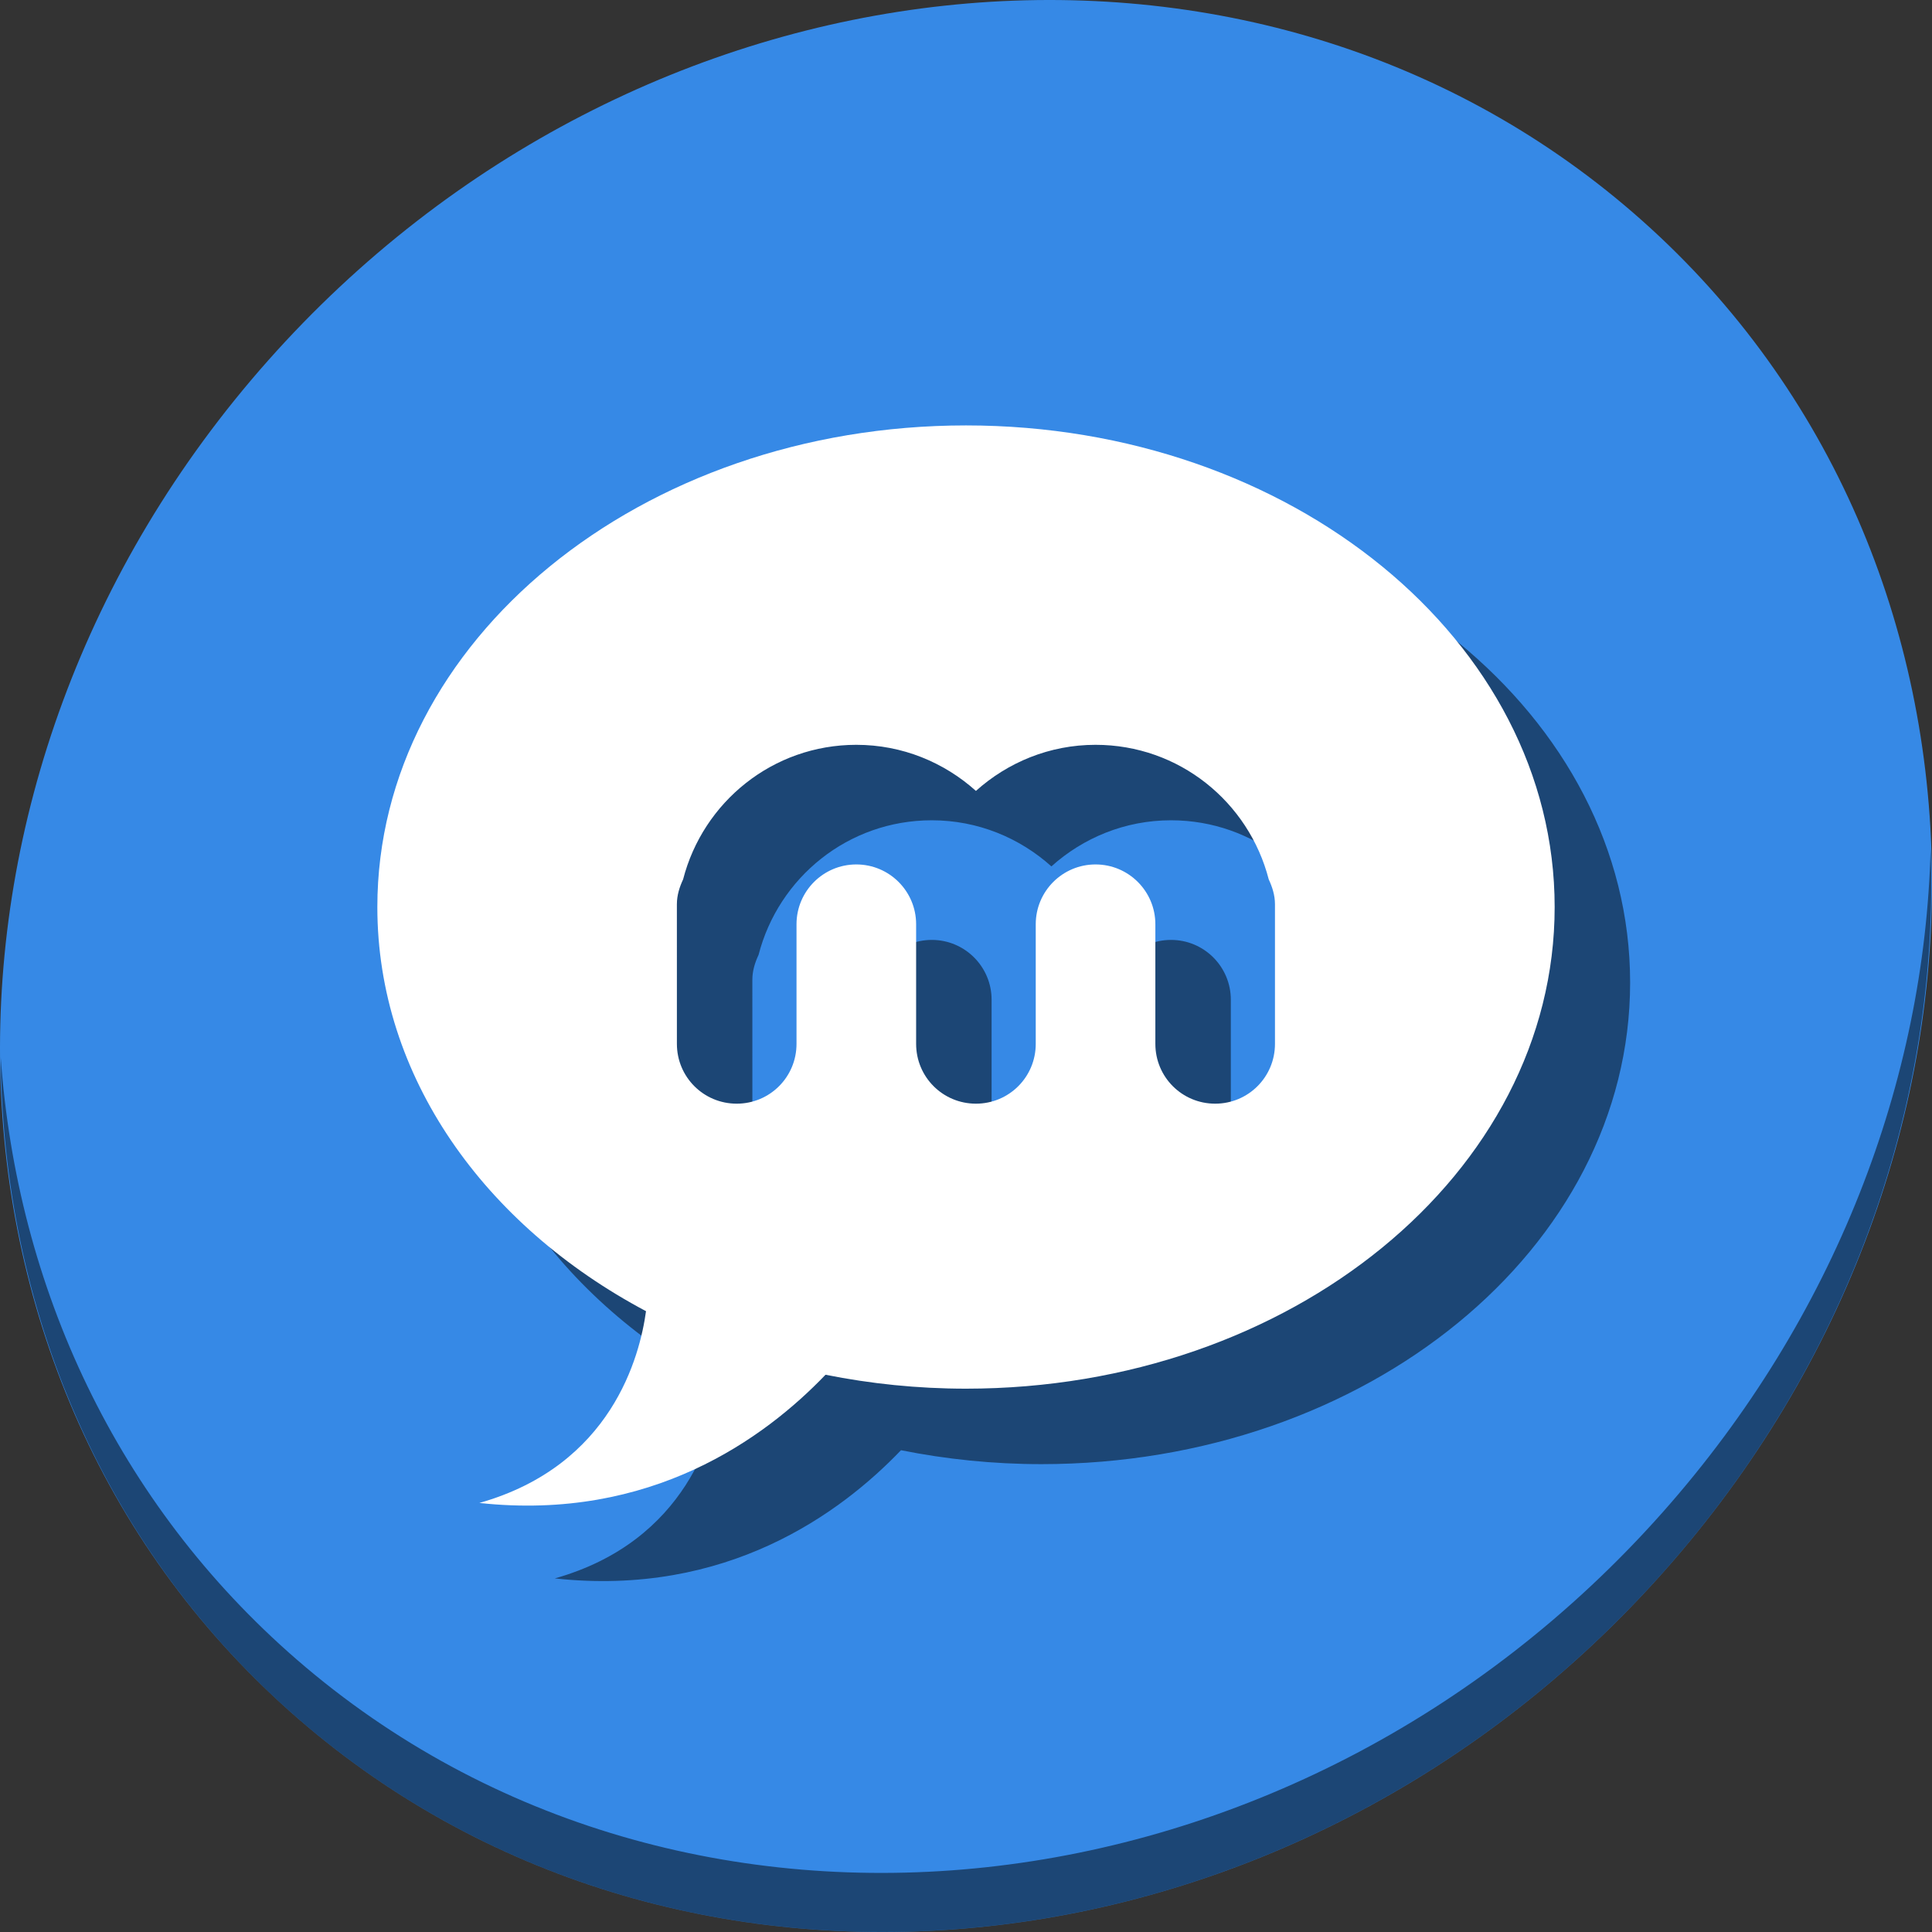 <?xml version="1.0" encoding="UTF-8" standalone="no"?>
<!-- Created with Inkscape (http://www.inkscape.org/) -->

<svg
   xmlns:dc="http://purl.org/dc/elements/1.1/"
   xmlns:cc="http://creativecommons.org/ns#"
   xmlns:rdf="http://www.w3.org/1999/02/22-rdf-syntax-ns#"
   xmlns:svg="http://www.w3.org/2000/svg"
   xmlns="http://www.w3.org/2000/svg"
   xmlns:sodipodi="http://sodipodi.sourceforge.net/DTD/sodipodi-0.dtd"
   xmlns:inkscape="http://www.inkscape.org/namespaces/inkscape"
   width="512"
   height="512"
   id="svg2"
   version="1.1"
   inkscape:version="0.92.3 (2405546, 2018-03-11)"
   sodipodi:docname="mitter.svg">
  <rect width="100%" height="100%" fill="#333333" stroke="none"/>
  <defs
     id="defs4">
    <linearGradient
       id="linearGradient4115">
      <stop
         id="stop4117"
         offset="0"
         style="stop-color:#dcbff9;stop-opacity:1" />
      <stop
         id="stop4119"
         offset="1"
         style="stop-color:#fdf7fd;stop-opacity:1" />
    </linearGradient>
    <linearGradient
       id="linearGradient857">
      <stop
         style="stop-color:#933aeb;stop-opacity:1"
         offset="0"
         id="stop859" />
      <stop
         style="stop-color:#df55e1;stop-opacity:1"
         offset="1"
         id="stop861" />
    </linearGradient>
  </defs>
  <sodipodi:namedview
     id="base"
     pagecolor="#ffffff"
     bordercolor="#666666"
     borderopacity="1.0"
     inkscape:pageopacity="0.0"
     inkscape:pageshadow="2"
     inkscape:zoom="0.70710678"
     inkscape:cx="393.44605"
     inkscape:cy="259.11391"
     inkscape:document-units="px"
     inkscape:current-layer="layer1"
     showgrid="false"
     inkscape:window-width="976"
     inkscape:window-height="638"
     inkscape:window-x="386"
     inkscape:window-y="70"
     inkscape:window-maximized="0"
     showguides="false">
    <inkscape:grid
       type="xygrid"
       id="grid3850"
       empspacing="5"
       visible="true"
       enabled="true"
       snapvisiblegridlinesonly="true" />
    <sodipodi:guide
       position="4,44"
       orientation="40,0"
       id="guide4082"
       inkscape:locked="false" />
    <sodipodi:guide
       position="4,4"
       orientation="0,40"
       id="guide4084"
       inkscape:locked="false" />
    <sodipodi:guide
       position="44,4"
       orientation="-40,0"
       id="guide4086"
       inkscape:locked="false" />
    <sodipodi:guide
       position="44,44"
       orientation="0,-40"
       id="guide4088"
       inkscape:locked="false" />
    <sodipodi:guide
       position="9,39"
       orientation="30,0"
       id="guide4094"
       inkscape:locked="false" />
    <sodipodi:guide
       position="9,9"
       orientation="0,30"
       id="guide4096"
       inkscape:locked="false" />
    <sodipodi:guide
       position="39,9"
       orientation="-30,0"
       id="guide4098"
       inkscape:locked="false" />
    <sodipodi:guide
       position="39,39"
       orientation="0,-30"
       id="guide4100"
       inkscape:locked="false" />
    <sodipodi:guide
       position="15,33"
       orientation="18,0"
       id="guide4102"
       inkscape:locked="false" />
    <sodipodi:guide
       position="15,15"
       orientation="0,18"
       id="guide4104"
       inkscape:locked="false" />
    <sodipodi:guide
       position="33,15"
       orientation="-18,0"
       id="guide4106"
       inkscape:locked="false" />
    <sodipodi:guide
       position="33,33"
       orientation="0,-18"
       id="guide4108"
       inkscape:locked="false" />
    <sodipodi:guide
       position="9,36.75"
       orientation="14.5,0"
       id="guide4118"
       inkscape:locked="false" />
    <sodipodi:guide
       position="9,22.25"
       orientation="0,30"
       id="guide4120"
       inkscape:locked="false" />
    <sodipodi:guide
       position="39,22.25"
       orientation="-14.5,0"
       id="guide4122"
       inkscape:locked="false" />
    <sodipodi:guide
       position="39,36.75"
       orientation="0,-30"
       id="guide4124"
       inkscape:locked="false" />
  </sodipodi:namedview>
  <g
     inkscape:label="Capa 1"
     inkscape:groupmode="layer"
     id="layer1"
     transform="translate(0,-540.362)">
    <g
       id="g862">
      <path
         style="fill:#3689e6;fill-opacity:1;stroke-width:11.11"
         inkscape:connector-curvature="0"
         d="m 432.913,596.836 c 102.193,88.575 105.827,249.7 8.117,359.899 C 343.32,1066.934 181.28,1084.463 79.087,995.888 -23.106,907.314 -26.74,746.188 70.97,635.989 168.68,525.79 330.72,508.262 432.913,596.836 Z"
         id="path27-3" />
      <path
         style="opacity:1;fill:#000000;fill-opacity:0.49;stroke-width:11.11"
         inkscape:connector-curvature="0"
         d="M 511.636,765.266 C 510.084,826.577 486.474,889.42 440.669,941.08 342.959,1051.279 180.919,1068.808 78.726,980.233 30.827,938.718 4.497,881.285 0.194,820.591 0.799,886.948 27.117,950.844 79.079,995.881 181.272,1084.456 343.32,1066.918 441.022,956.728 c 49.705,-56.058 73.005,-125.291 70.613,-191.462 z"
         id="path51-6" />
      <path
         style="display:inline;opacity:1;fill:#000000;fill-opacity:0.49;stroke:none;stroke-width:2.775"
         d="M 275.997,673.102 C 189.84,673.102 120,730.246 120,800.738 c 0,44.902 28.359,84.351 71.201,107.102 -1.629,11.86 -9.045,40.891 -44.168,50.819 45.491,4.944 75.702,-17.236 91.74,-33.977 11.929,2.39 24.394,3.692 37.224,3.692 C 362.154,928.374 432,871.23 432,800.738 432,730.246 362.154,673.102 275.997,673.102 Z m -29.066,84.644 c 12.204,0 23.282,4.661 31.7,12.218 8.419,-7.557 19.497,-12.218 31.7,-12.218 22.151,0 40.613,15.162 45.897,35.663 0.949,2.037 1.653,4.204 1.653,6.608 v 5.28 31.7 c 0,8.781 -7.069,15.85 -15.85,15.85 -8.781,0 -15.85,-7.069 -15.85,-15.85 v -31.7 c 0,-8.754 -7.096,-15.85 -15.85,-15.85 -8.754,0 -15.85,7.096 -15.85,15.85 v 31.7 c 0,8.781 -7.069,15.85 -15.85,15.85 -8.781,0 -15.85,-7.069 -15.85,-15.85 v -31.7 c 0,-8.754 -7.096,-15.85 -15.85,-15.85 -8.754,0 -15.85,7.096 -15.85,15.85 v 31.7 c 0,8.781 -7.069,15.85 -15.85,15.85 -8.781,0 -15.85,-7.069 -15.85,-15.85 V 800.017 c 0,-2.404 0.698,-4.571 1.648,-6.608 5.284,-20.501 23.752,-35.663 45.903,-35.663 z"
         id="path51"
         inkscape:connector-curvature="0" />
      <path
         inkscape:connector-curvature="0"
         id="path3625"
         d="M 255.997,653.102 C 169.84,653.102 100,710.246 100,780.738 c 0,44.902 28.359,84.351 71.201,107.102 -1.629,11.86 -9.045,40.891 -44.168,50.819 45.491,4.944 75.702,-17.236 91.74,-33.977 11.929,2.39 24.394,3.692 37.224,3.692 C 342.154,908.374 412,851.23 412,780.738 412,710.246 342.154,653.102 255.997,653.102 Z m -29.066,84.644 c 12.204,0 23.282,4.661 31.7,12.218 8.419,-7.557 19.497,-12.218 31.7,-12.218 22.151,0 40.613,15.162 45.897,35.663 0.949,2.037 1.653,4.204 1.653,6.608 v 5.28 31.7 c 0,8.781 -7.069,15.85 -15.85,15.85 -8.781,0 -15.85,-7.069 -15.85,-15.85 v -31.7 c 0,-8.754 -7.096,-15.85 -15.85,-15.85 -8.754,0 -15.85,7.096 -15.85,15.85 v 31.7 c 0,8.781 -7.069,15.85 -15.85,15.85 -8.781,0 -15.85,-7.069 -15.85,-15.85 v -31.7 c 0,-8.754 -7.096,-15.85 -15.85,-15.85 -8.754,0 -15.85,7.096 -15.85,15.85 v 31.7 c 0,8.781 -7.069,15.85 -15.85,15.85 -8.781,0 -15.85,-7.069 -15.85,-15.85 V 780.017 c 0,-2.404 0.698,-4.571 1.648,-6.608 5.284,-20.501 23.752,-35.663 45.903,-35.663 z"
         style="display:inline;opacity:1;fill:#ffffff;fill-opacity:1;stroke:none;stroke-width:2.775" />
    </g>
  </g>
</svg>
